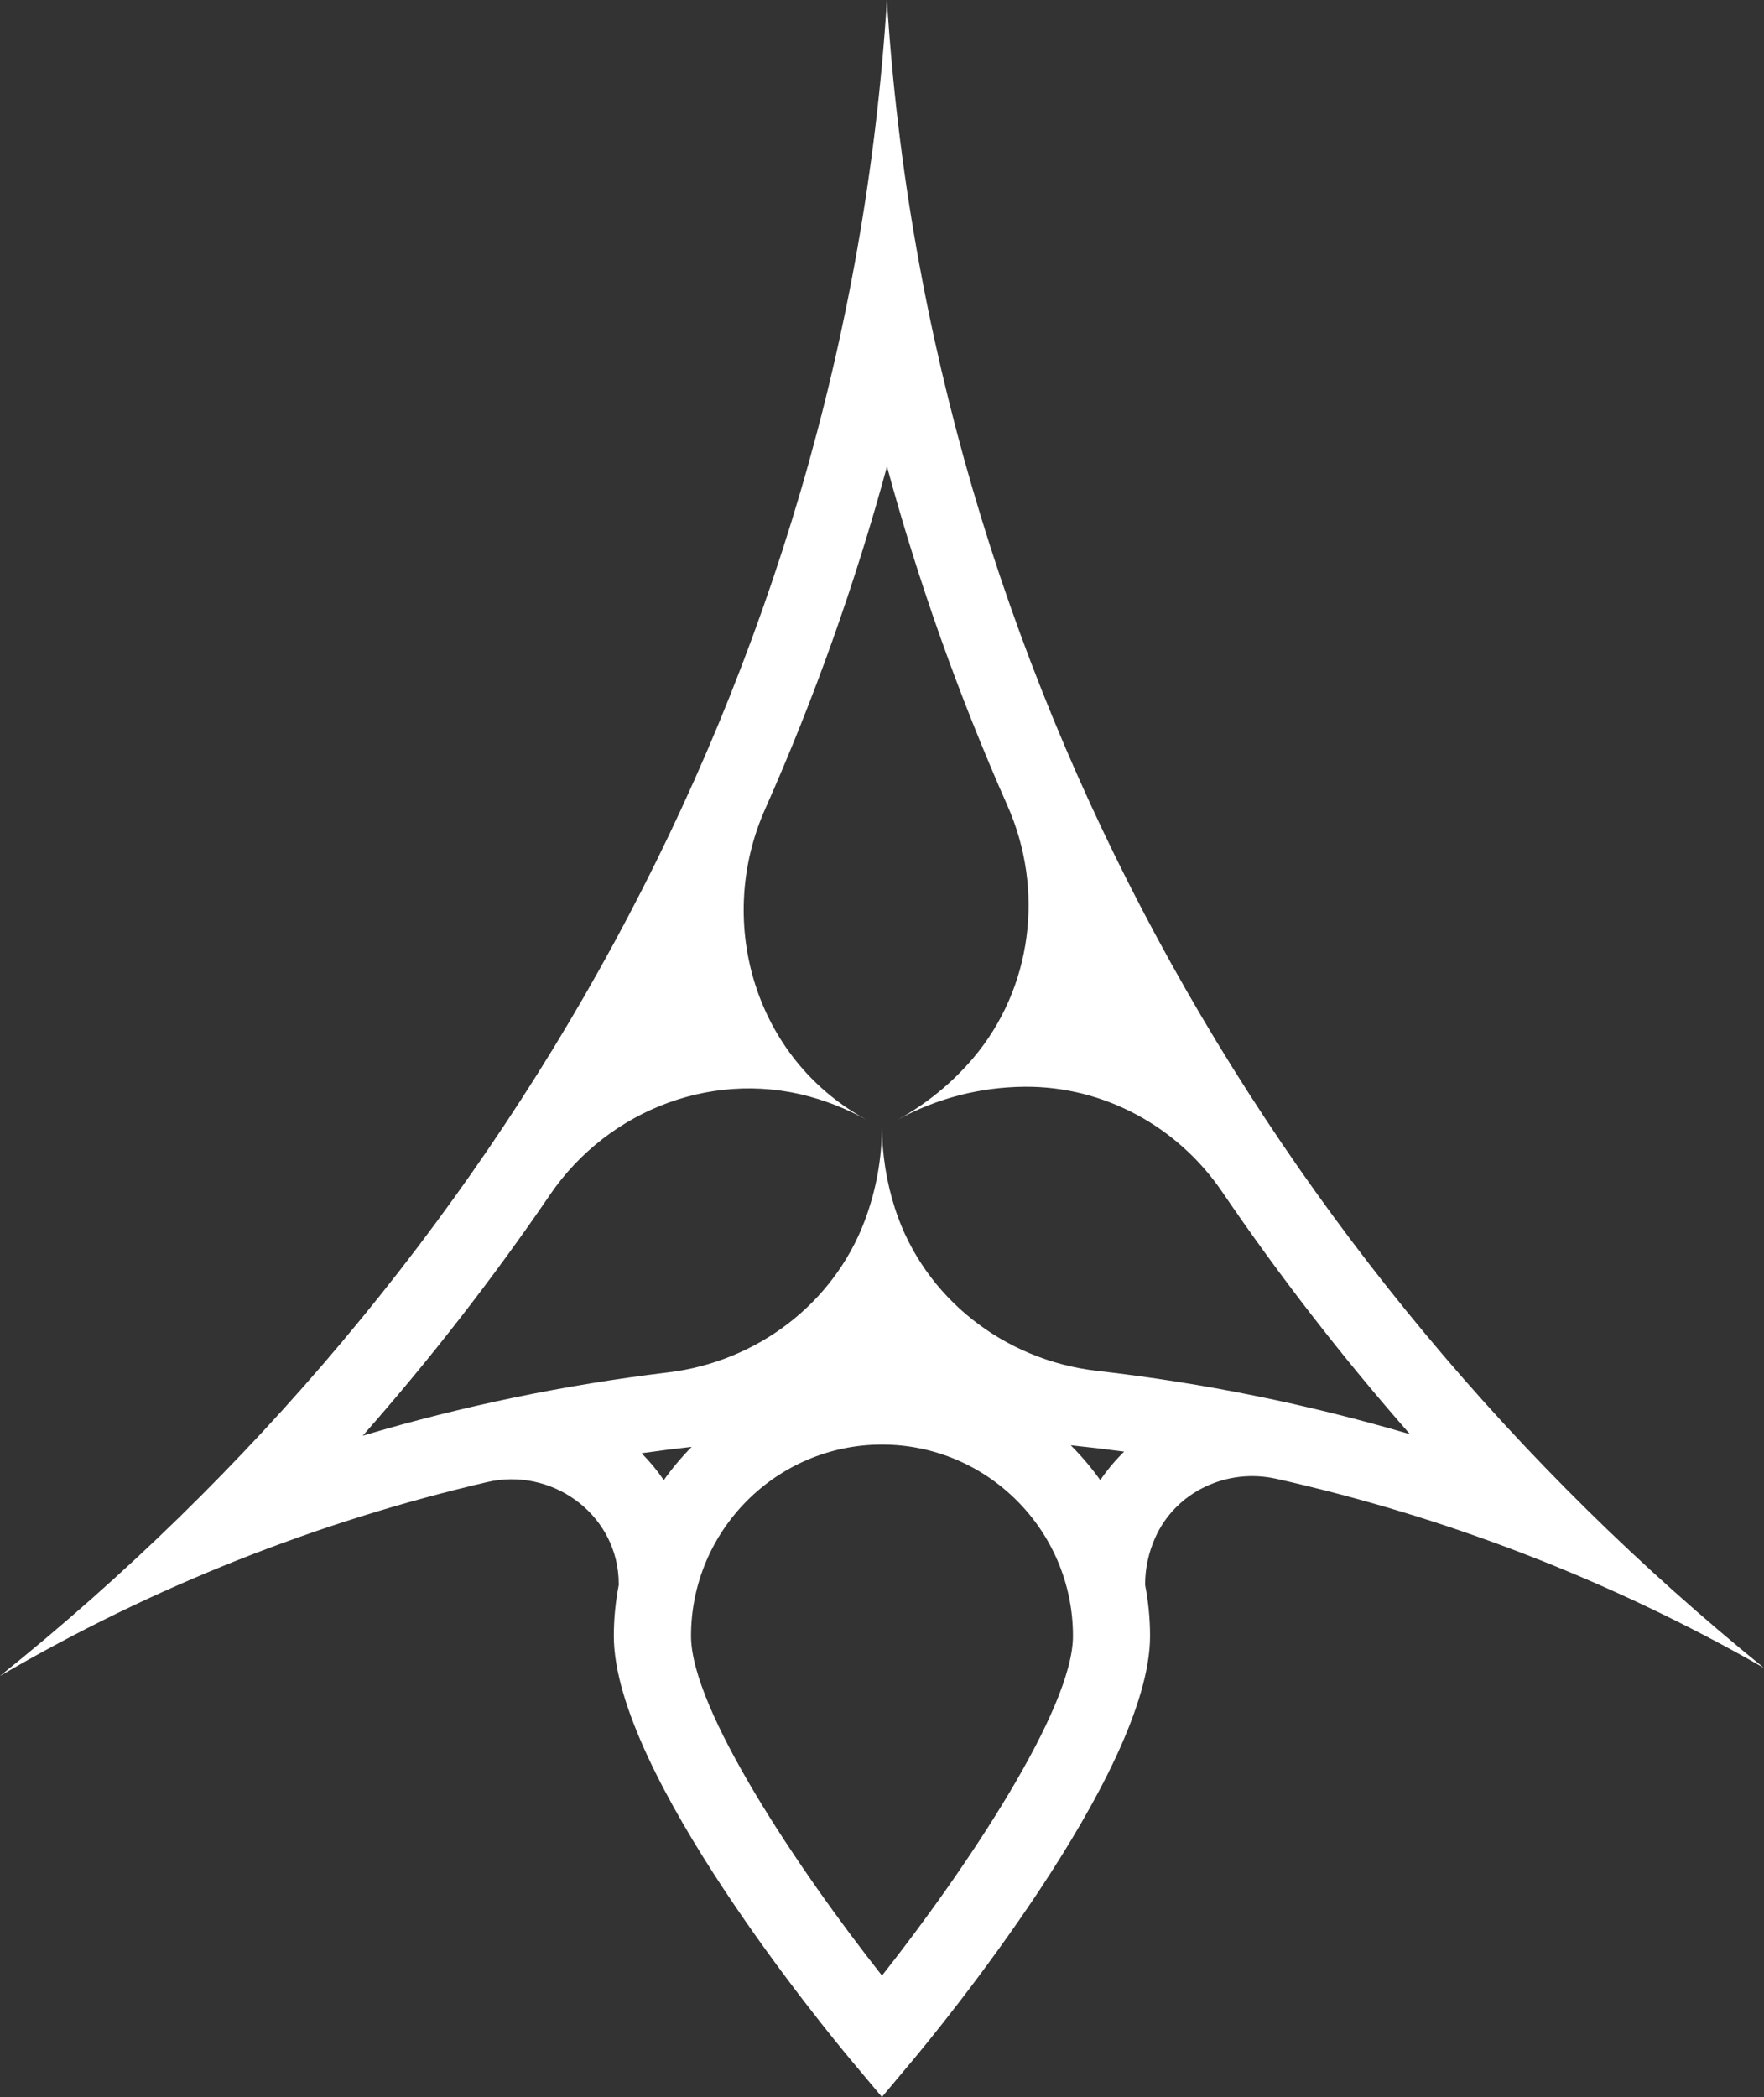 <?xml version="1.0" encoding="UTF-8"?><svg id="Elements" xmlns="http://www.w3.org/2000/svg" viewBox="0 0 276 328"><rect x="0" y="0" width="276" height="328" fill="#333333" stroke="none"/><defs><style>.cls-1{fill:#fff;}</style></defs><path id="Arrow4" class="cls-1" d="M199.69,231.3c26.45,5.93,52.19,15.79,76.31,29.59C199.02,198.58,145.36,105.33,138.77,0,132.14,106.04,77.84,199.81,0,262.14c24.05-14.06,49.77-24.16,76.21-30.32,9.96-2.32,19.96,4.73,20.57,14.96.02.34.03.68.03,1.02,0,.04,0,.08,0,.11-.5,2.59-.77,5.26-.77,7.99,0,21.47,33.51,62.04,37.33,66.59l4.62,5.51,4.62-5.51c3.82-4.55,37.33-45.12,37.33-66.59,0-2.73-.27-5.4-.77-7.99,0-.04,0-.07,0-.11,0-2.53.56-5,1.57-7.27,3.21-7.22,11.25-10.95,18.94-9.23ZM86.04,186.89c9.28-13.59,26.31-19.92,41.98-14.98,2.58.81,5.11,1.89,7.56,3.23-.47-.26-.94-.53-1.4-.8-16.27-9.74-22.18-30.43-14.47-47.78,7.72-17.37,14.1-35.29,19.07-53.59,4.92,18.12,11.24,35.86,18.86,53.07,5.81,13.12,3.89,28.56-5.4,39.49-3.24,3.81-7.2,7.09-11.81,9.62,6.29-3.45,13.09-5.11,19.85-5.17,12.37-.11,23.96,6.18,30.93,16.42,8.96,13.17,18.78,25.84,29.4,37.93-15.96-4.7-32.34-8.02-48.93-9.91-14.54-1.65-27.1-11.39-31.63-25.34-1.33-4.11-2.05-8.49-2.05-13.02,0,5.18-.94,10.15-2.66,14.77-4.9,13.11-16.94,22.16-30.81,23.83-16.2,1.95-32.18,5.26-47.77,9.9,10.57-12,20.35-24.58,29.28-37.66ZM100.38,227.3c2.61-.37,5.22-.7,7.84-.99-1.59,1.61-3.05,3.35-4.36,5.2-1.03-1.51-2.19-2.91-3.47-4.2ZM138,309.01c-13.09-16.58-29.88-41.65-29.88-53.11,0-16.51,13.4-29.95,29.88-29.95s29.88,13.43,29.88,29.95c0,11.46-16.78,36.52-29.88,53.11ZM167.53,226.06c2.79.29,5.57.62,8.36.99-1.39,1.36-2.64,2.85-3.74,4.46-1.39-1.94-2.93-3.77-4.62-5.45Z"/></svg>